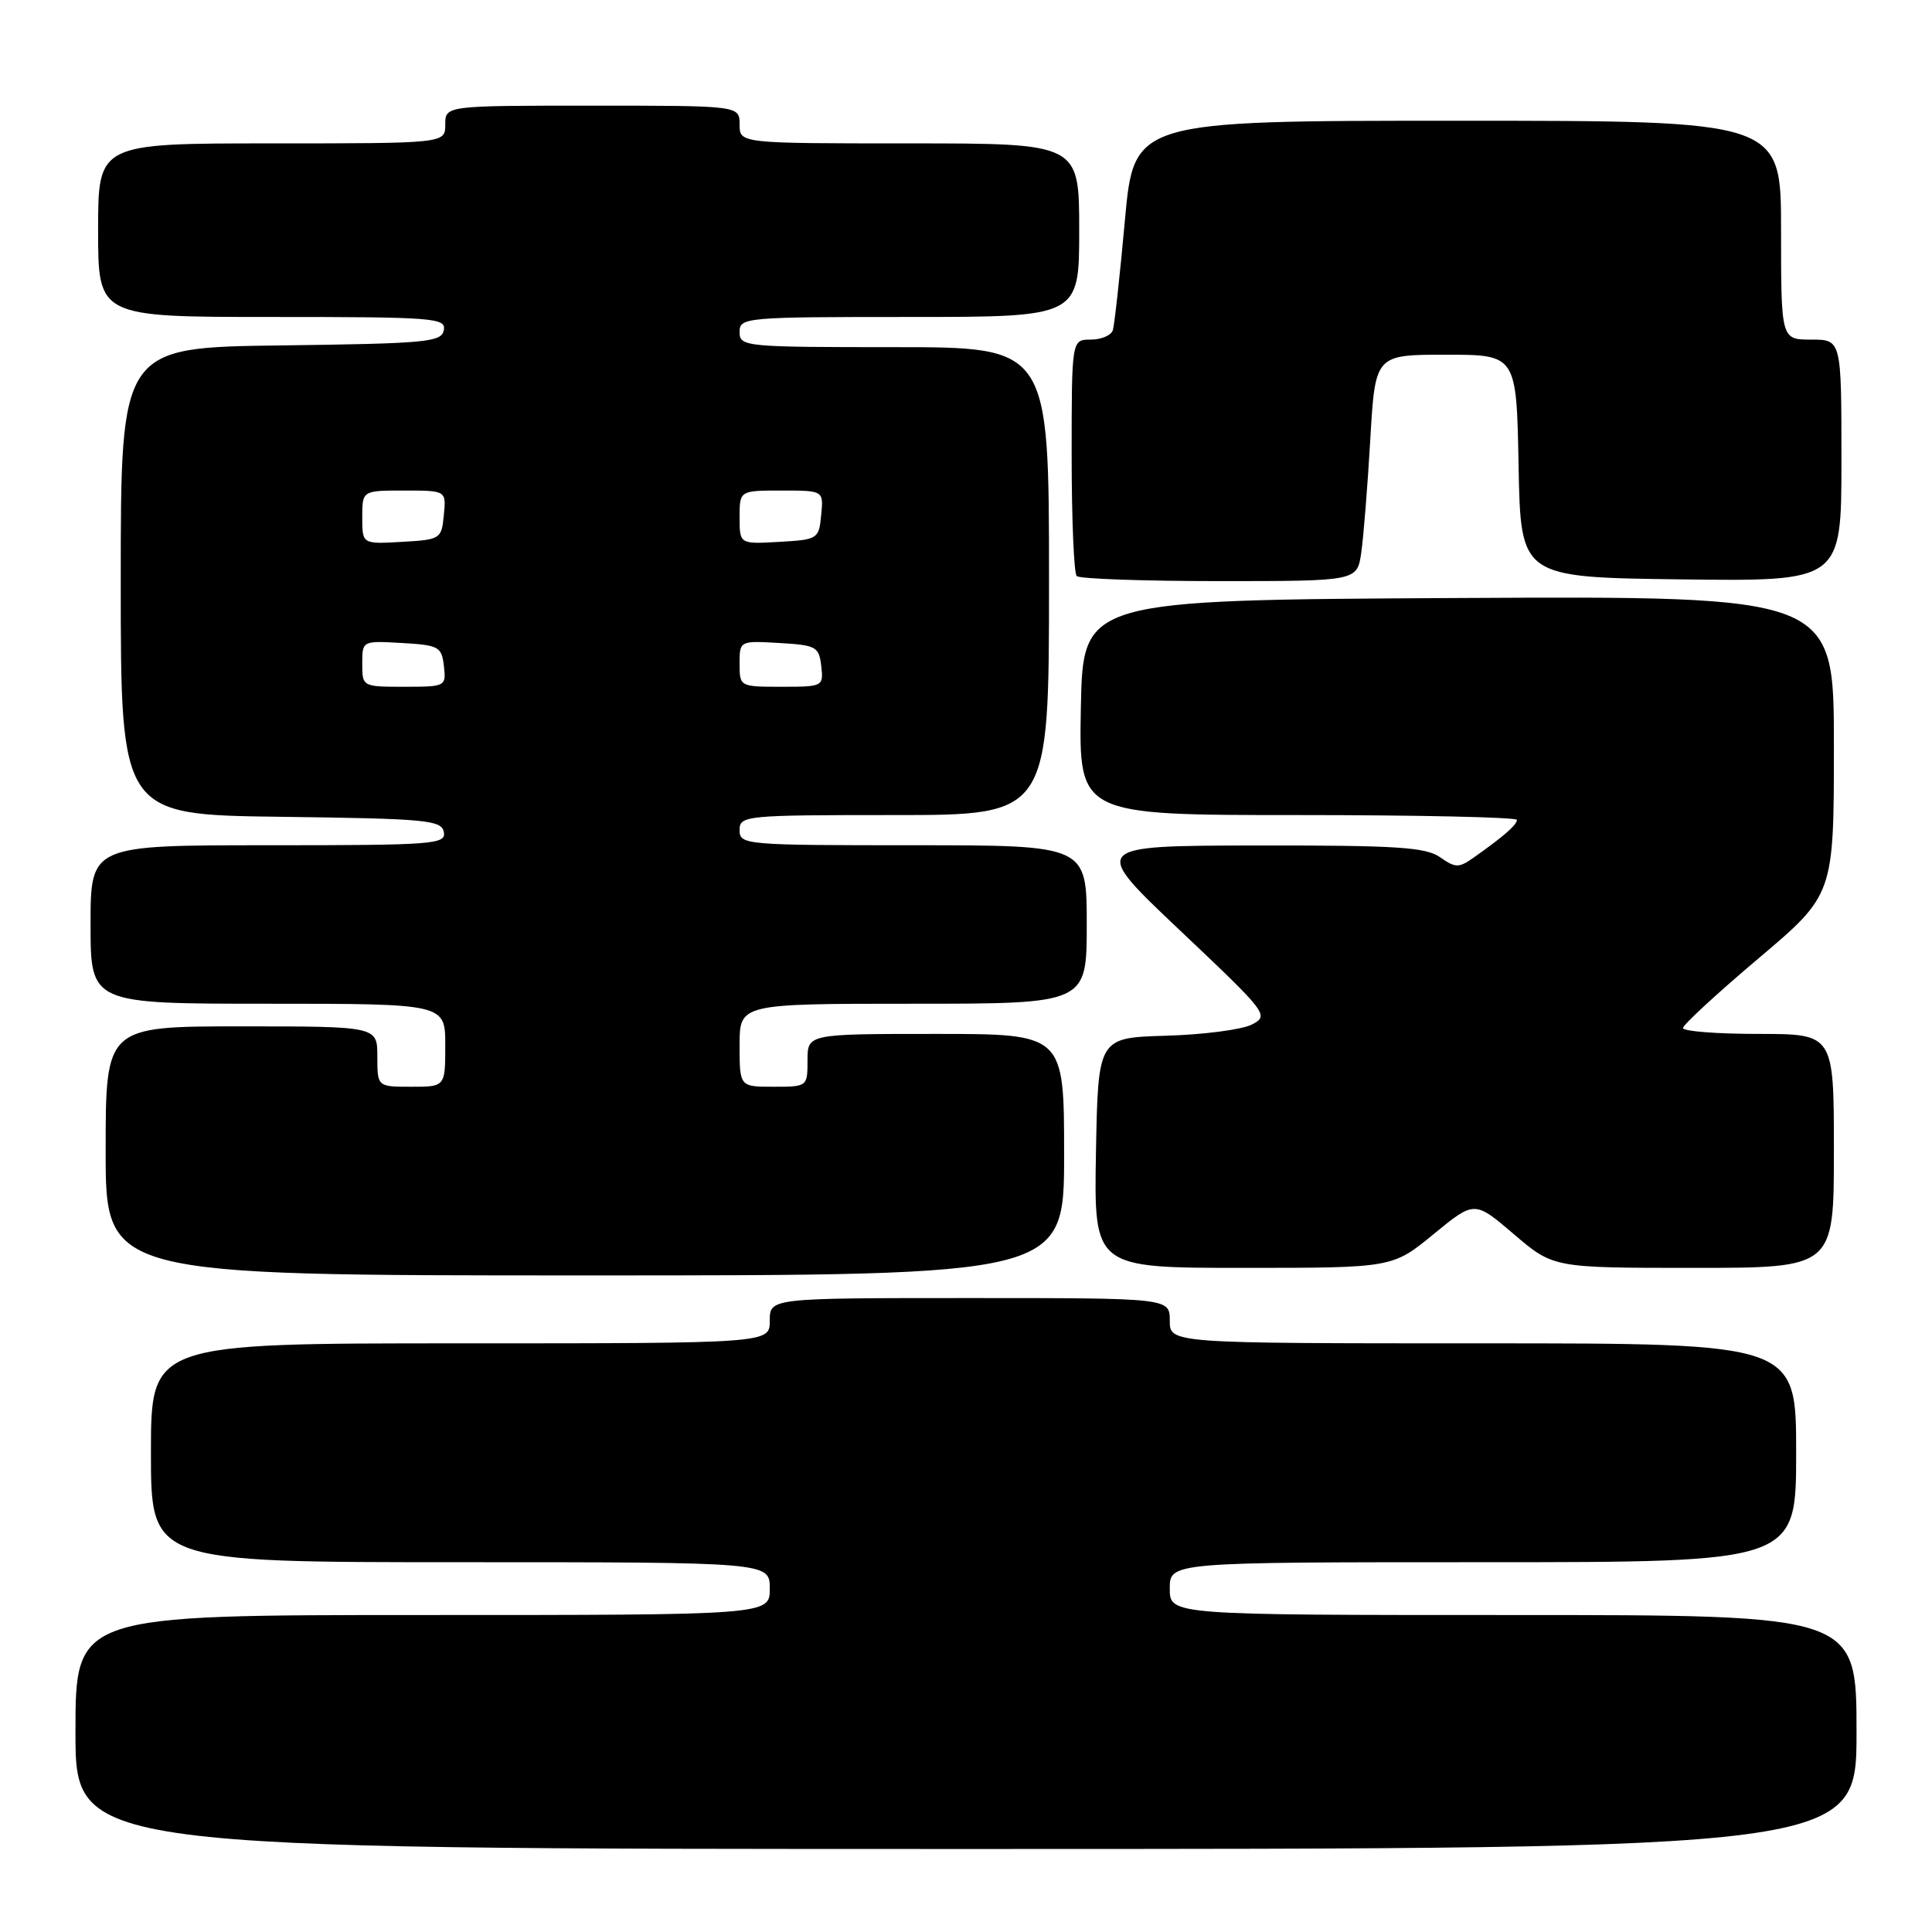 <?xml version="1.0" encoding="UTF-8" standalone="no"?>
<!DOCTYPE svg PUBLIC "-//W3C//DTD SVG 1.1//EN" "http://www.w3.org/Graphics/SVG/1.1/DTD/svg11.dtd" >
<svg xmlns="http://www.w3.org/2000/svg" xmlns:xlink="http://www.w3.org/1999/xlink" version="1.1" viewBox="0 0 256 256">
 <g >
 <path fill="currentColor"
d=" M 246.00 229.50 C 246.00 214.00 246.00 214.00 200.50 214.00 C 155.00 214.00 155.00 214.00 155.00 210.50 C 155.00 207.00 155.00 207.00 196.50 207.00 C 238.00 207.00 238.00 207.00 238.00 192.50 C 238.00 178.00 238.00 178.00 196.50 178.00 C 155.00 178.00 155.00 178.00 155.00 175.00 C 155.00 172.00 155.00 172.00 128.50 172.00 C 102.00 172.00 102.00 172.00 102.00 175.00 C 102.00 178.00 102.00 178.00 61.00 178.00 C 20.00 178.00 20.00 178.00 20.00 192.50 C 20.00 207.00 20.00 207.00 61.00 207.00 C 102.00 207.00 102.00 207.00 102.00 210.50 C 102.00 214.00 102.00 214.00 56.00 214.00 C 10.00 214.00 10.00 214.00 10.00 229.50 C 10.00 245.00 10.00 245.00 128.00 245.00 C 246.00 245.00 246.00 245.00 246.00 229.50 Z  M 141.00 153.00 C 141.00 137.00 141.00 137.00 124.00 137.00 C 107.00 137.00 107.00 137.00 107.00 140.50 C 107.00 143.98 106.98 144.00 102.50 144.00 C 98.00 144.00 98.00 144.00 98.00 138.50 C 98.00 133.00 98.00 133.00 121.00 133.00 C 144.00 133.00 144.00 133.00 144.00 122.50 C 144.00 112.00 144.00 112.00 121.00 112.00 C 98.67 112.00 98.00 111.94 98.00 110.00 C 98.00 108.07 98.67 108.00 118.50 108.00 C 139.00 108.00 139.00 108.00 139.00 77.00 C 139.00 46.00 139.00 46.00 118.50 46.00 C 98.67 46.00 98.00 45.93 98.00 44.00 C 98.00 42.06 98.67 42.00 120.50 42.00 C 143.00 42.00 143.00 42.00 143.00 30.50 C 143.00 19.00 143.00 19.00 120.50 19.00 C 98.00 19.00 98.00 19.00 98.00 16.50 C 98.00 14.00 98.00 14.00 78.50 14.00 C 59.00 14.00 59.00 14.00 59.00 16.50 C 59.00 19.00 59.00 19.00 36.00 19.00 C 13.00 19.00 13.00 19.00 13.00 30.50 C 13.00 42.00 13.00 42.00 36.07 42.00 C 57.51 42.00 59.12 42.12 58.81 43.75 C 58.50 45.34 56.54 45.52 37.24 45.77 C 16.00 46.04 16.00 46.04 16.00 77.00 C 16.00 107.96 16.00 107.96 37.24 108.23 C 56.54 108.48 58.50 108.66 58.81 110.25 C 59.12 111.88 57.49 112.00 35.57 112.00 C 12.00 112.00 12.00 112.00 12.00 122.50 C 12.00 133.00 12.00 133.00 35.50 133.00 C 59.00 133.00 59.00 133.00 59.00 138.50 C 59.00 144.00 59.00 144.00 54.50 144.00 C 50.00 144.00 50.00 144.00 50.00 140.00 C 50.00 136.00 50.00 136.00 32.00 136.00 C 14.00 136.00 14.00 136.00 14.00 152.50 C 14.00 169.00 14.00 169.00 77.50 169.00 C 141.00 169.00 141.00 169.00 141.00 153.00 Z  M 189.95 163.54 C 195.38 159.08 195.38 159.08 200.60 163.54 C 205.82 168.00 205.82 168.00 224.41 168.00 C 243.00 168.00 243.00 168.00 243.00 152.50 C 243.00 137.00 243.00 137.00 233.00 137.00 C 227.50 137.00 223.00 136.65 223.00 136.22 C 223.00 135.80 227.50 131.65 233.00 127.00 C 243.00 118.55 243.00 118.55 243.00 98.77 C 243.00 78.98 243.00 78.98 193.25 79.24 C 143.50 79.50 143.50 79.50 143.22 93.75 C 142.95 108.00 142.95 108.00 171.97 108.00 C 187.94 108.00 201.00 108.29 201.00 108.64 C 201.00 109.30 199.17 110.89 195.29 113.62 C 193.29 115.03 192.87 115.02 190.82 113.59 C 188.91 112.25 185.06 112.01 166.53 112.03 C 144.50 112.07 144.50 112.07 156.37 123.30 C 167.99 134.29 168.20 134.56 165.87 135.76 C 164.57 136.43 159.45 137.10 154.50 137.24 C 145.50 137.50 145.50 137.50 145.22 152.75 C 144.95 168.00 144.95 168.00 164.73 168.00 C 184.51 168.00 184.51 168.00 189.95 163.54 Z  M 180.37 73.25 C 180.67 71.19 181.21 64.44 181.57 58.25 C 182.22 47.00 182.22 47.00 191.58 47.00 C 200.95 47.00 200.95 47.00 201.22 61.75 C 201.50 76.50 201.50 76.50 222.75 76.77 C 244.00 77.04 244.00 77.04 244.00 61.02 C 244.00 45.00 244.00 45.00 240.00 45.00 C 236.00 45.00 236.00 45.00 236.00 30.50 C 236.00 16.00 236.00 16.00 193.12 16.00 C 150.25 16.00 150.25 16.00 149.05 29.25 C 148.39 36.54 147.67 43.06 147.46 43.75 C 147.24 44.44 145.92 45.00 144.53 45.00 C 142.00 45.00 142.00 45.00 142.00 60.33 C 142.00 68.77 142.30 75.97 142.67 76.33 C 143.03 76.70 151.54 77.00 161.58 77.00 C 179.82 77.00 179.82 77.00 180.37 73.25 Z  M 48.00 87.95 C 48.00 84.90 48.00 84.90 53.25 85.20 C 58.15 85.48 58.52 85.69 58.82 88.25 C 59.13 90.96 59.05 91.00 53.57 91.00 C 48.03 91.00 48.00 90.99 48.00 87.95 Z  M 98.00 87.95 C 98.00 84.90 98.00 84.90 103.25 85.20 C 108.15 85.48 108.52 85.69 108.82 88.25 C 109.13 90.96 109.05 91.00 103.57 91.00 C 98.03 91.00 98.00 90.99 98.00 87.95 Z  M 48.00 68.55 C 48.00 65.00 48.00 65.00 53.56 65.00 C 59.13 65.00 59.13 65.00 58.81 68.25 C 58.51 71.42 58.37 71.51 53.25 71.80 C 48.00 72.10 48.00 72.10 48.00 68.55 Z  M 98.00 68.55 C 98.00 65.00 98.00 65.00 103.56 65.00 C 109.13 65.00 109.13 65.00 108.81 68.25 C 108.51 71.42 108.37 71.51 103.25 71.80 C 98.00 72.10 98.00 72.10 98.00 68.55 Z "/>
</g>
</svg>